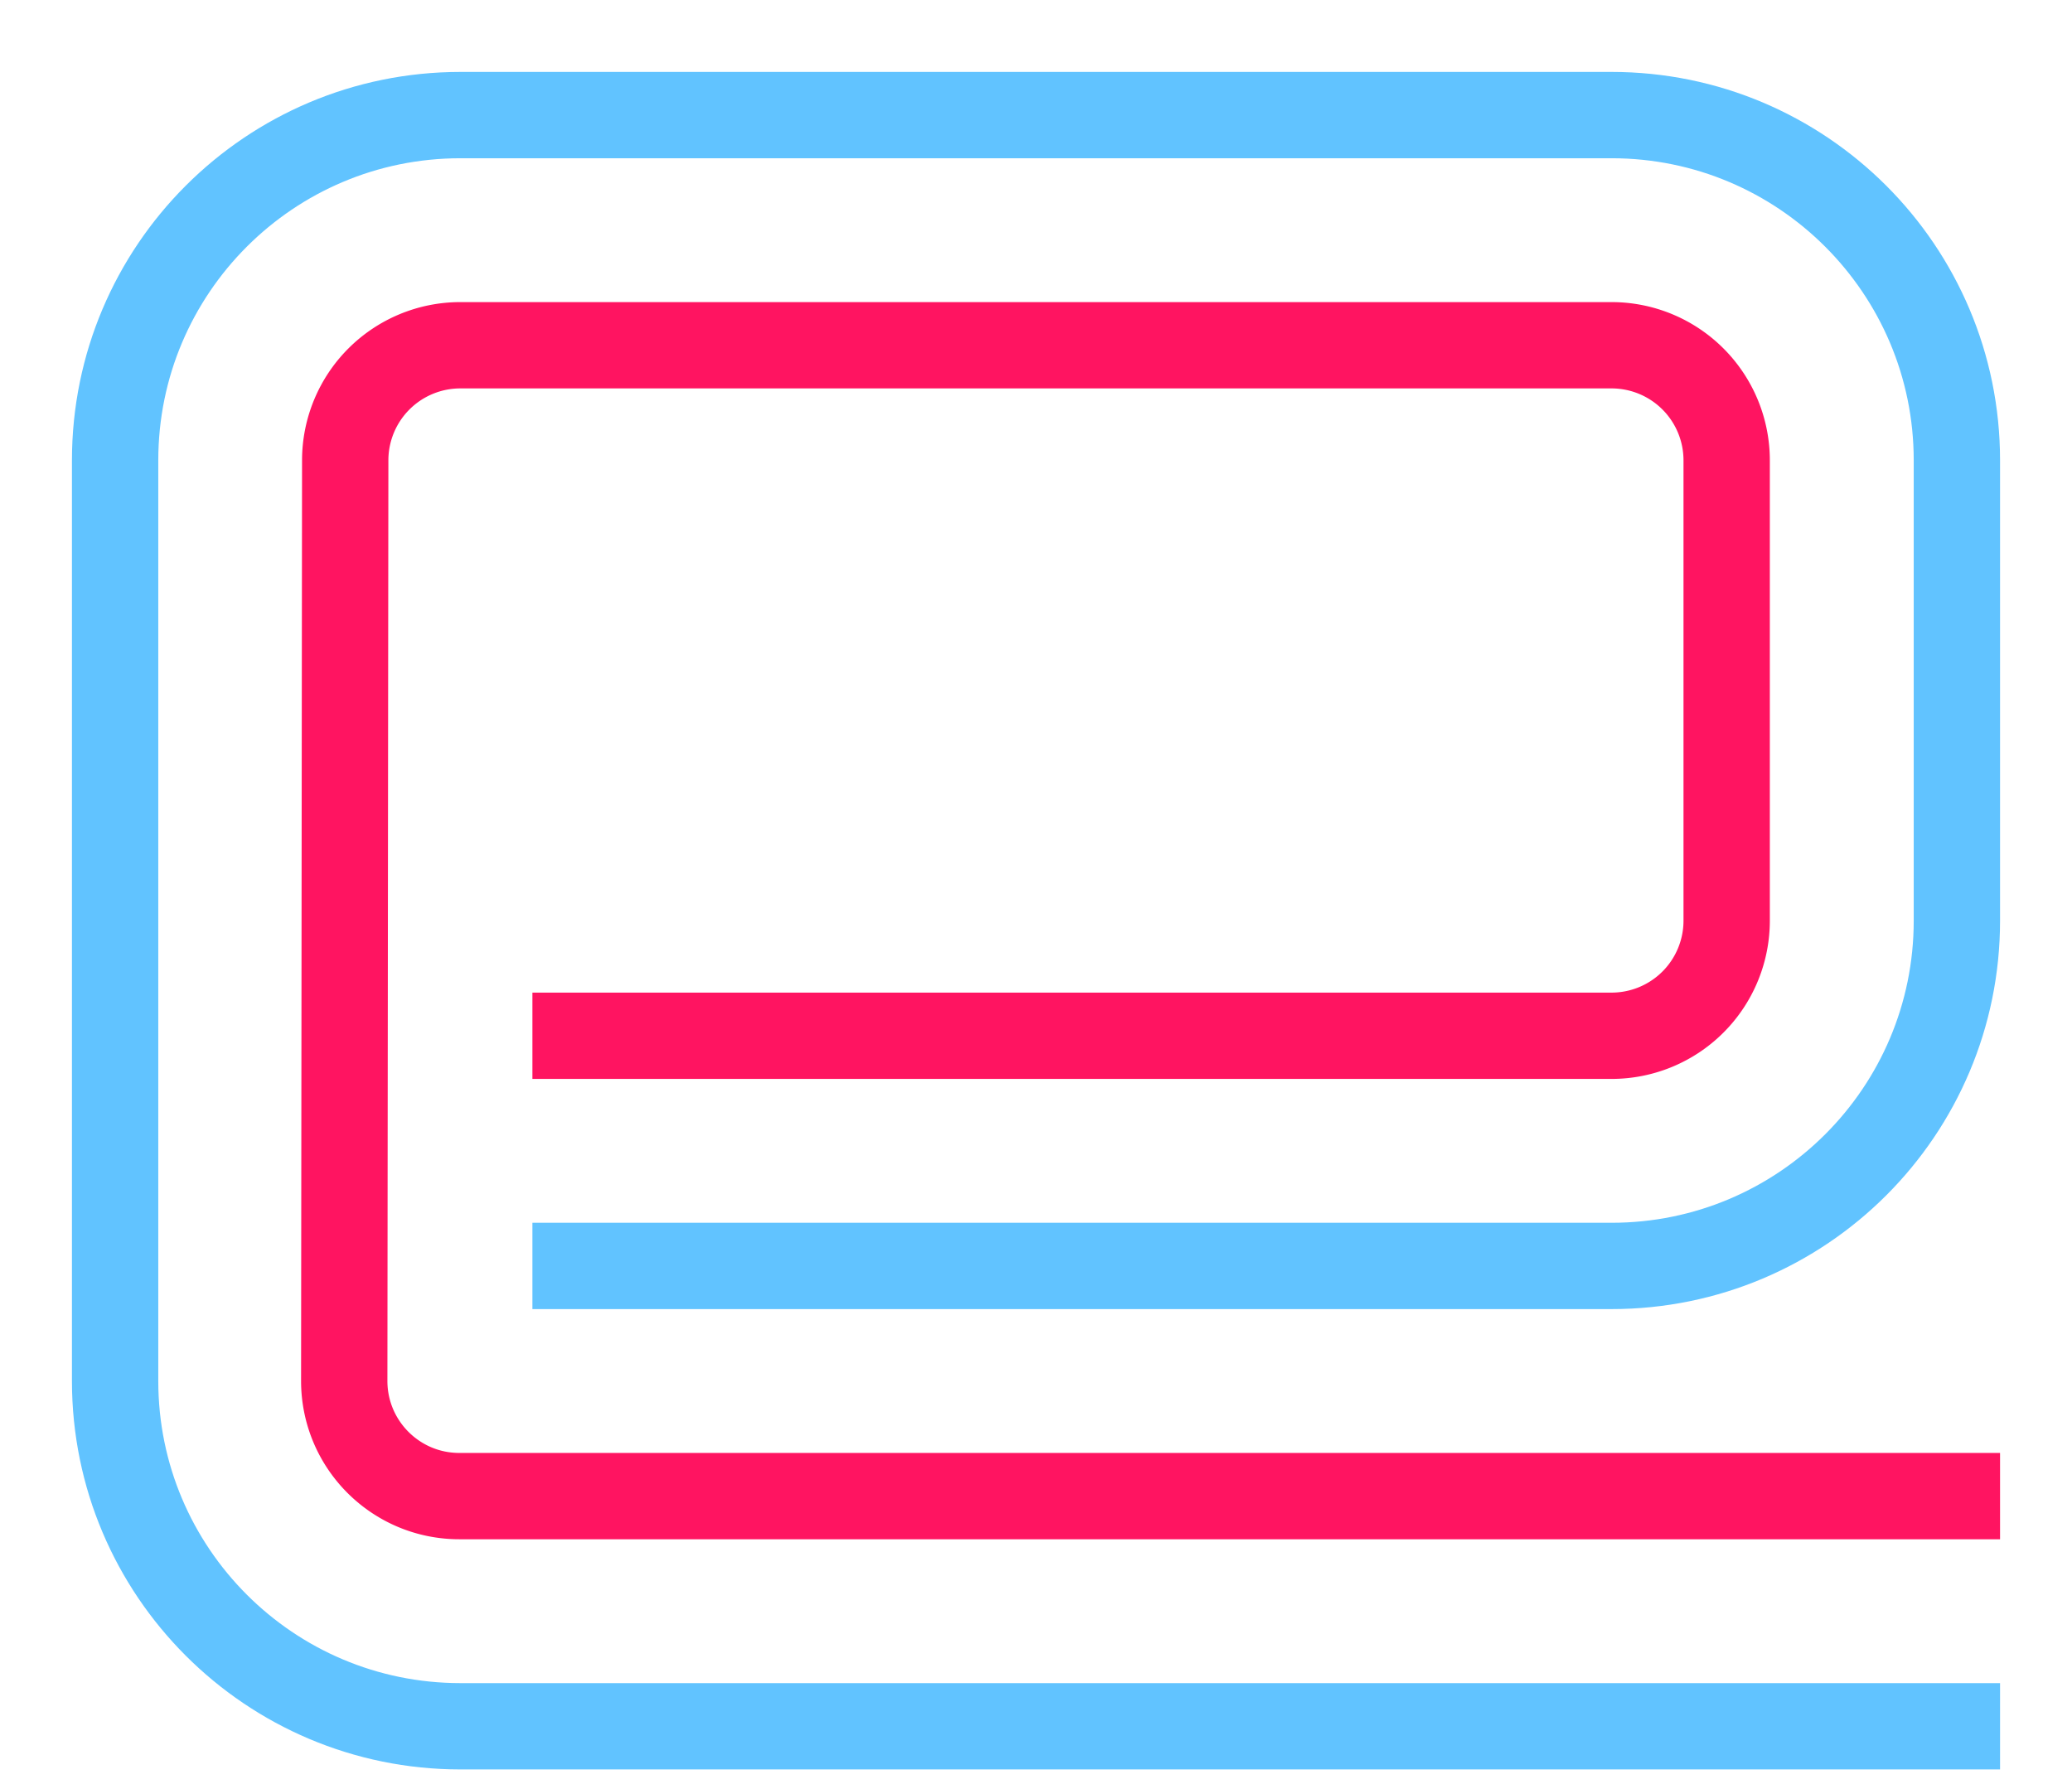 <svg xmlns="http://www.w3.org/2000/svg" viewBox="0 0 144 124">
  <g id="letter-e" fill="none" fill-rule="evenodd" stroke-linecap="square">
    <path id="stroke" stroke="#61C3FF" stroke-width="6" d="M40 88h72c13.255 0 24-10.745 24-24V32c0-13.255-10.745-24-24-24H32C18.745 8 8 18.745 8 32v64c0 13.255 10.745 24 24 24h104"/>
    <path id="stroke" stroke="#FF1461" stroke-width="6" d="M40 72h72a8 8 0 0 0 8-8V32a8 8 0 0 0-8-8H31.992a8 8 0 0 0-8 7.992l-.068 64c0 4.426 3.581 8.008 8 8.008H136"/>
  </g>
</svg>
